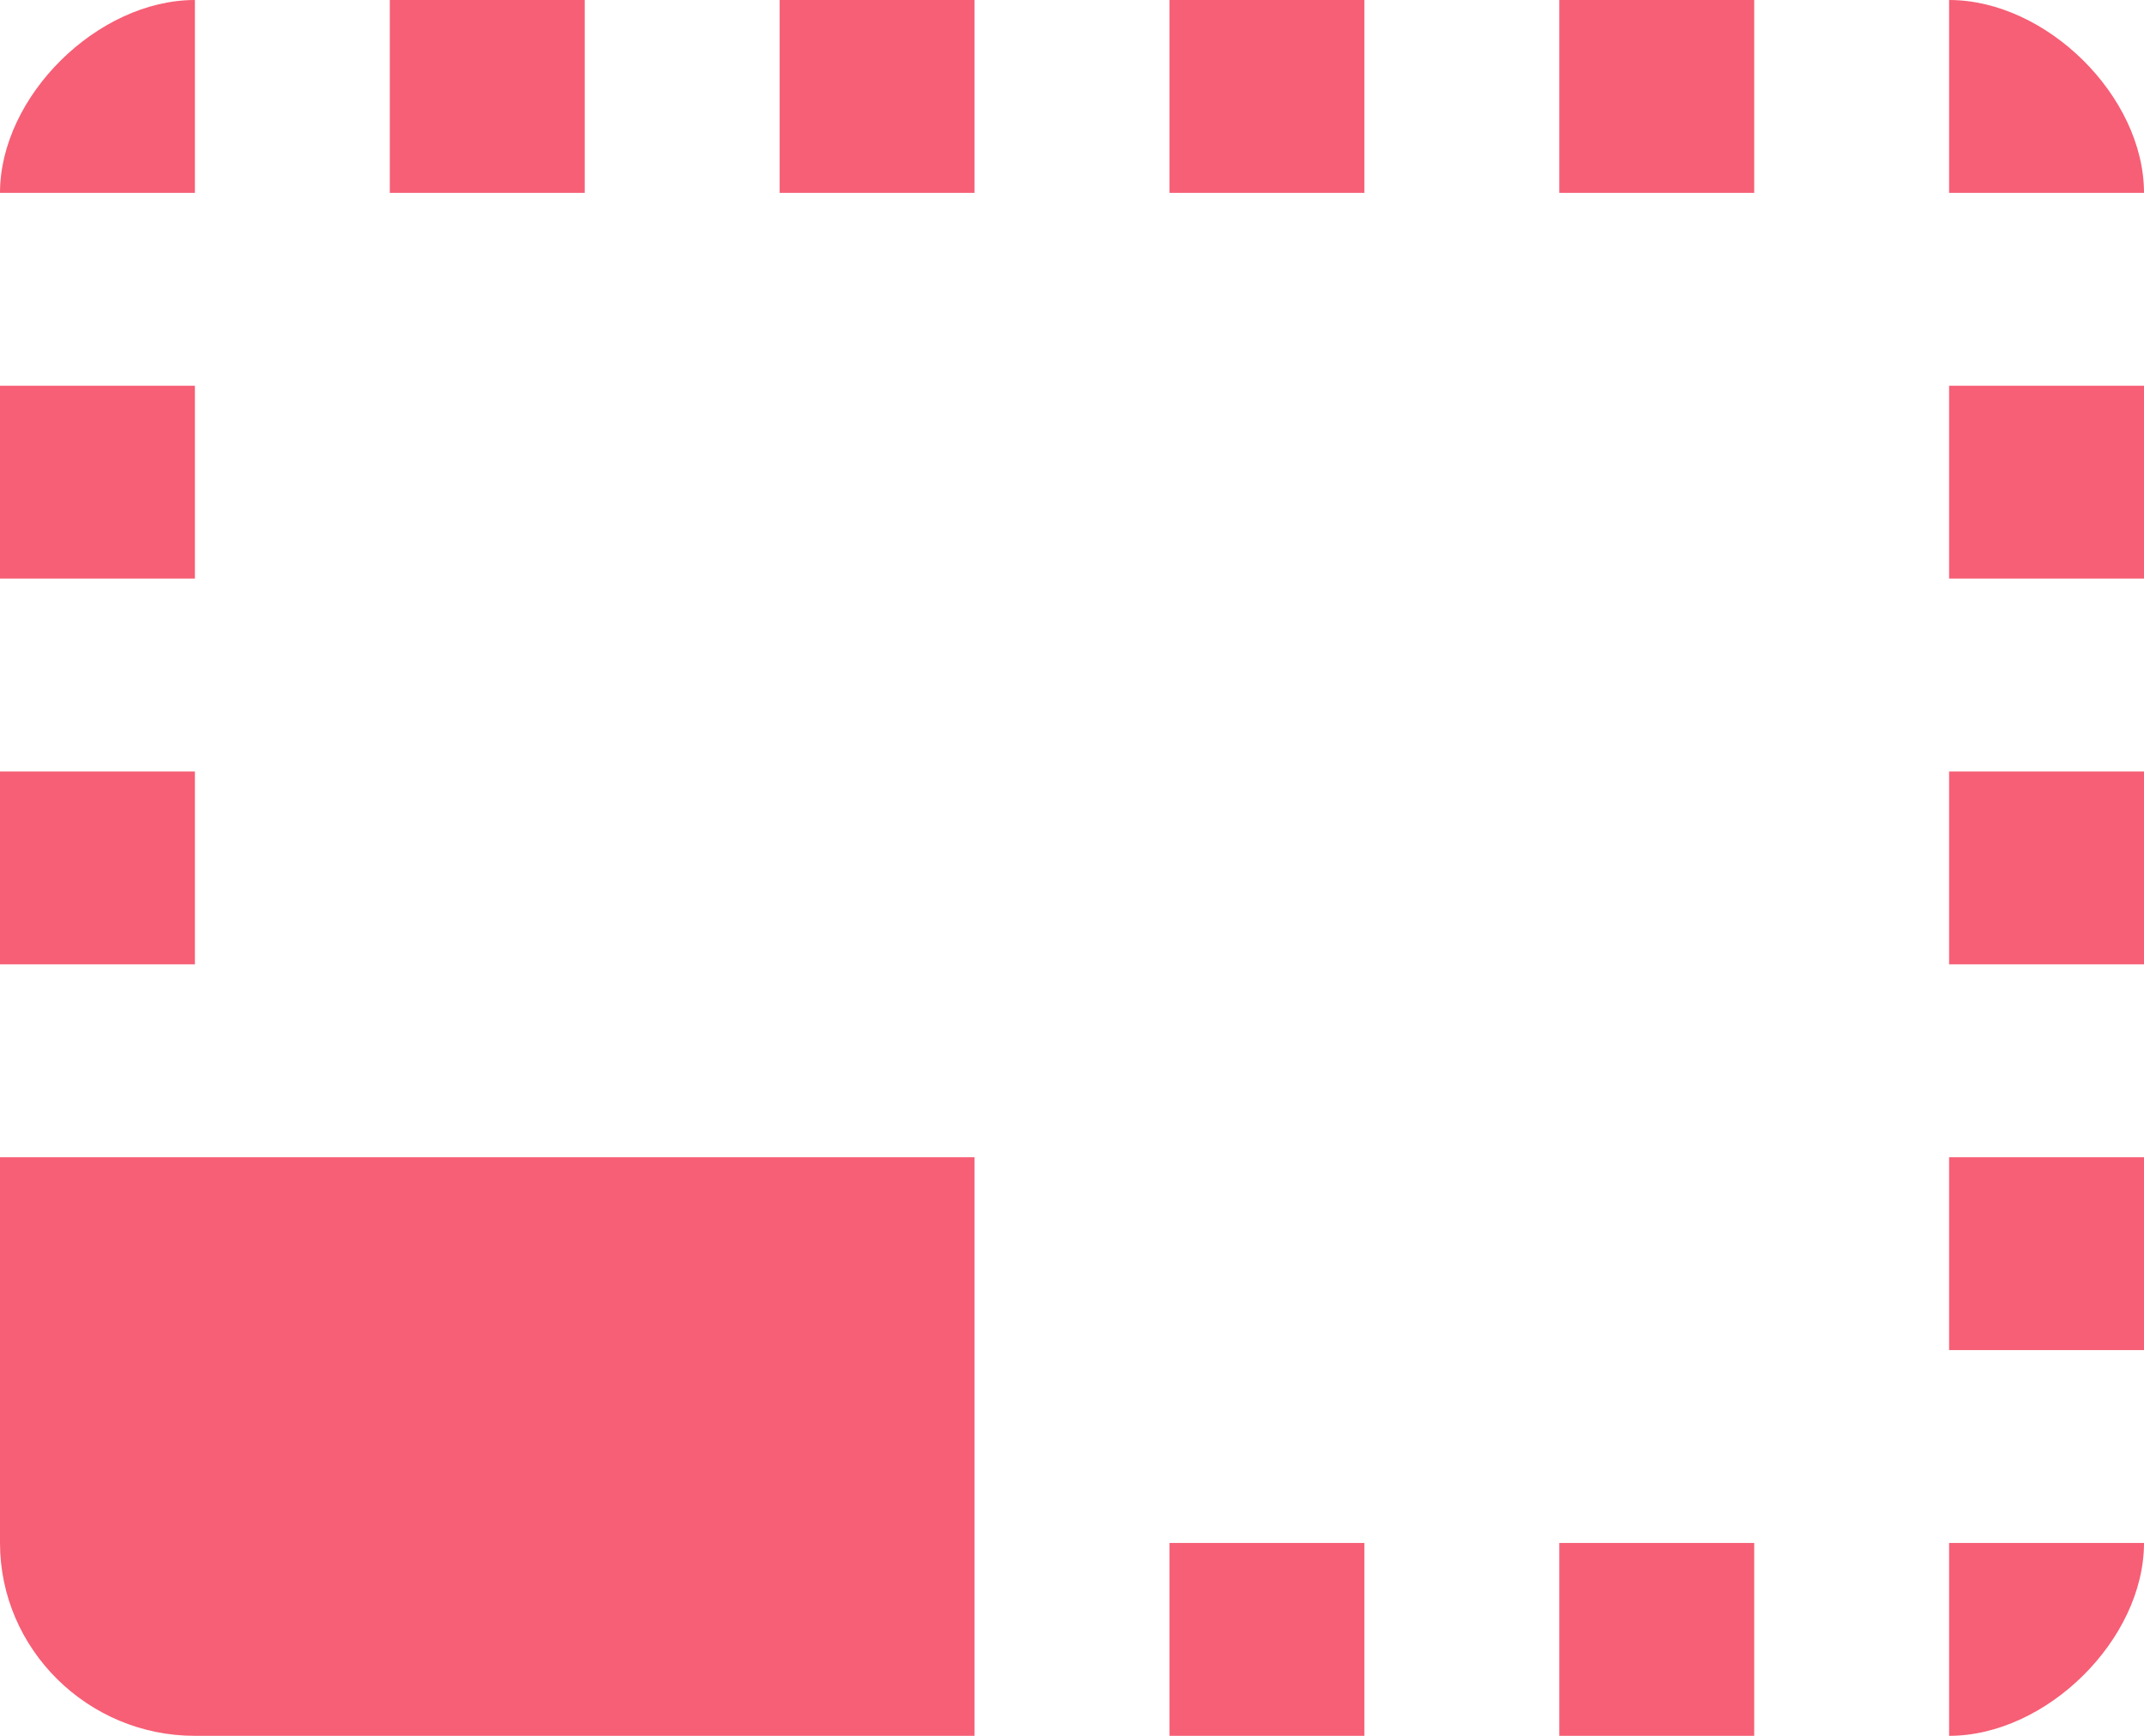 <svg width="42" height="34" viewBox="0 0 42 34" fill="none" xmlns="http://www.w3.org/2000/svg">
<path d="M42 22.667H38.182V26.444H42V22.667ZM42 15.111H38.182V18.889H42V15.111ZM42 30.222H38.182V34C40.091 34 42 32.111 42 30.222ZM26.727 0H22.909V3.778H26.727V0ZM42 7.556H38.182V11.333H42V7.556ZM38.182 0V3.778H42C42 1.889 40.091 0 38.182 0ZM3.818 34H19.091V22.667H0V30.222C0 32.3 1.718 34 3.818 34ZM3.818 7.556H0V11.333H3.818V7.556ZM26.727 30.222H22.909V34H26.727V30.222ZM34.364 0H30.546V3.778H34.364V0ZM34.364 30.222H30.546V34H34.364V30.222ZM3.818 0C1.909 0 0 1.889 0 3.778H3.818V0ZM3.818 15.111H0V18.889H3.818V15.111ZM19.091 0H15.273V3.778H19.091V0ZM11.454 0H7.636V3.778H11.454V0Z" fill="#F65F75"/>
</svg>
